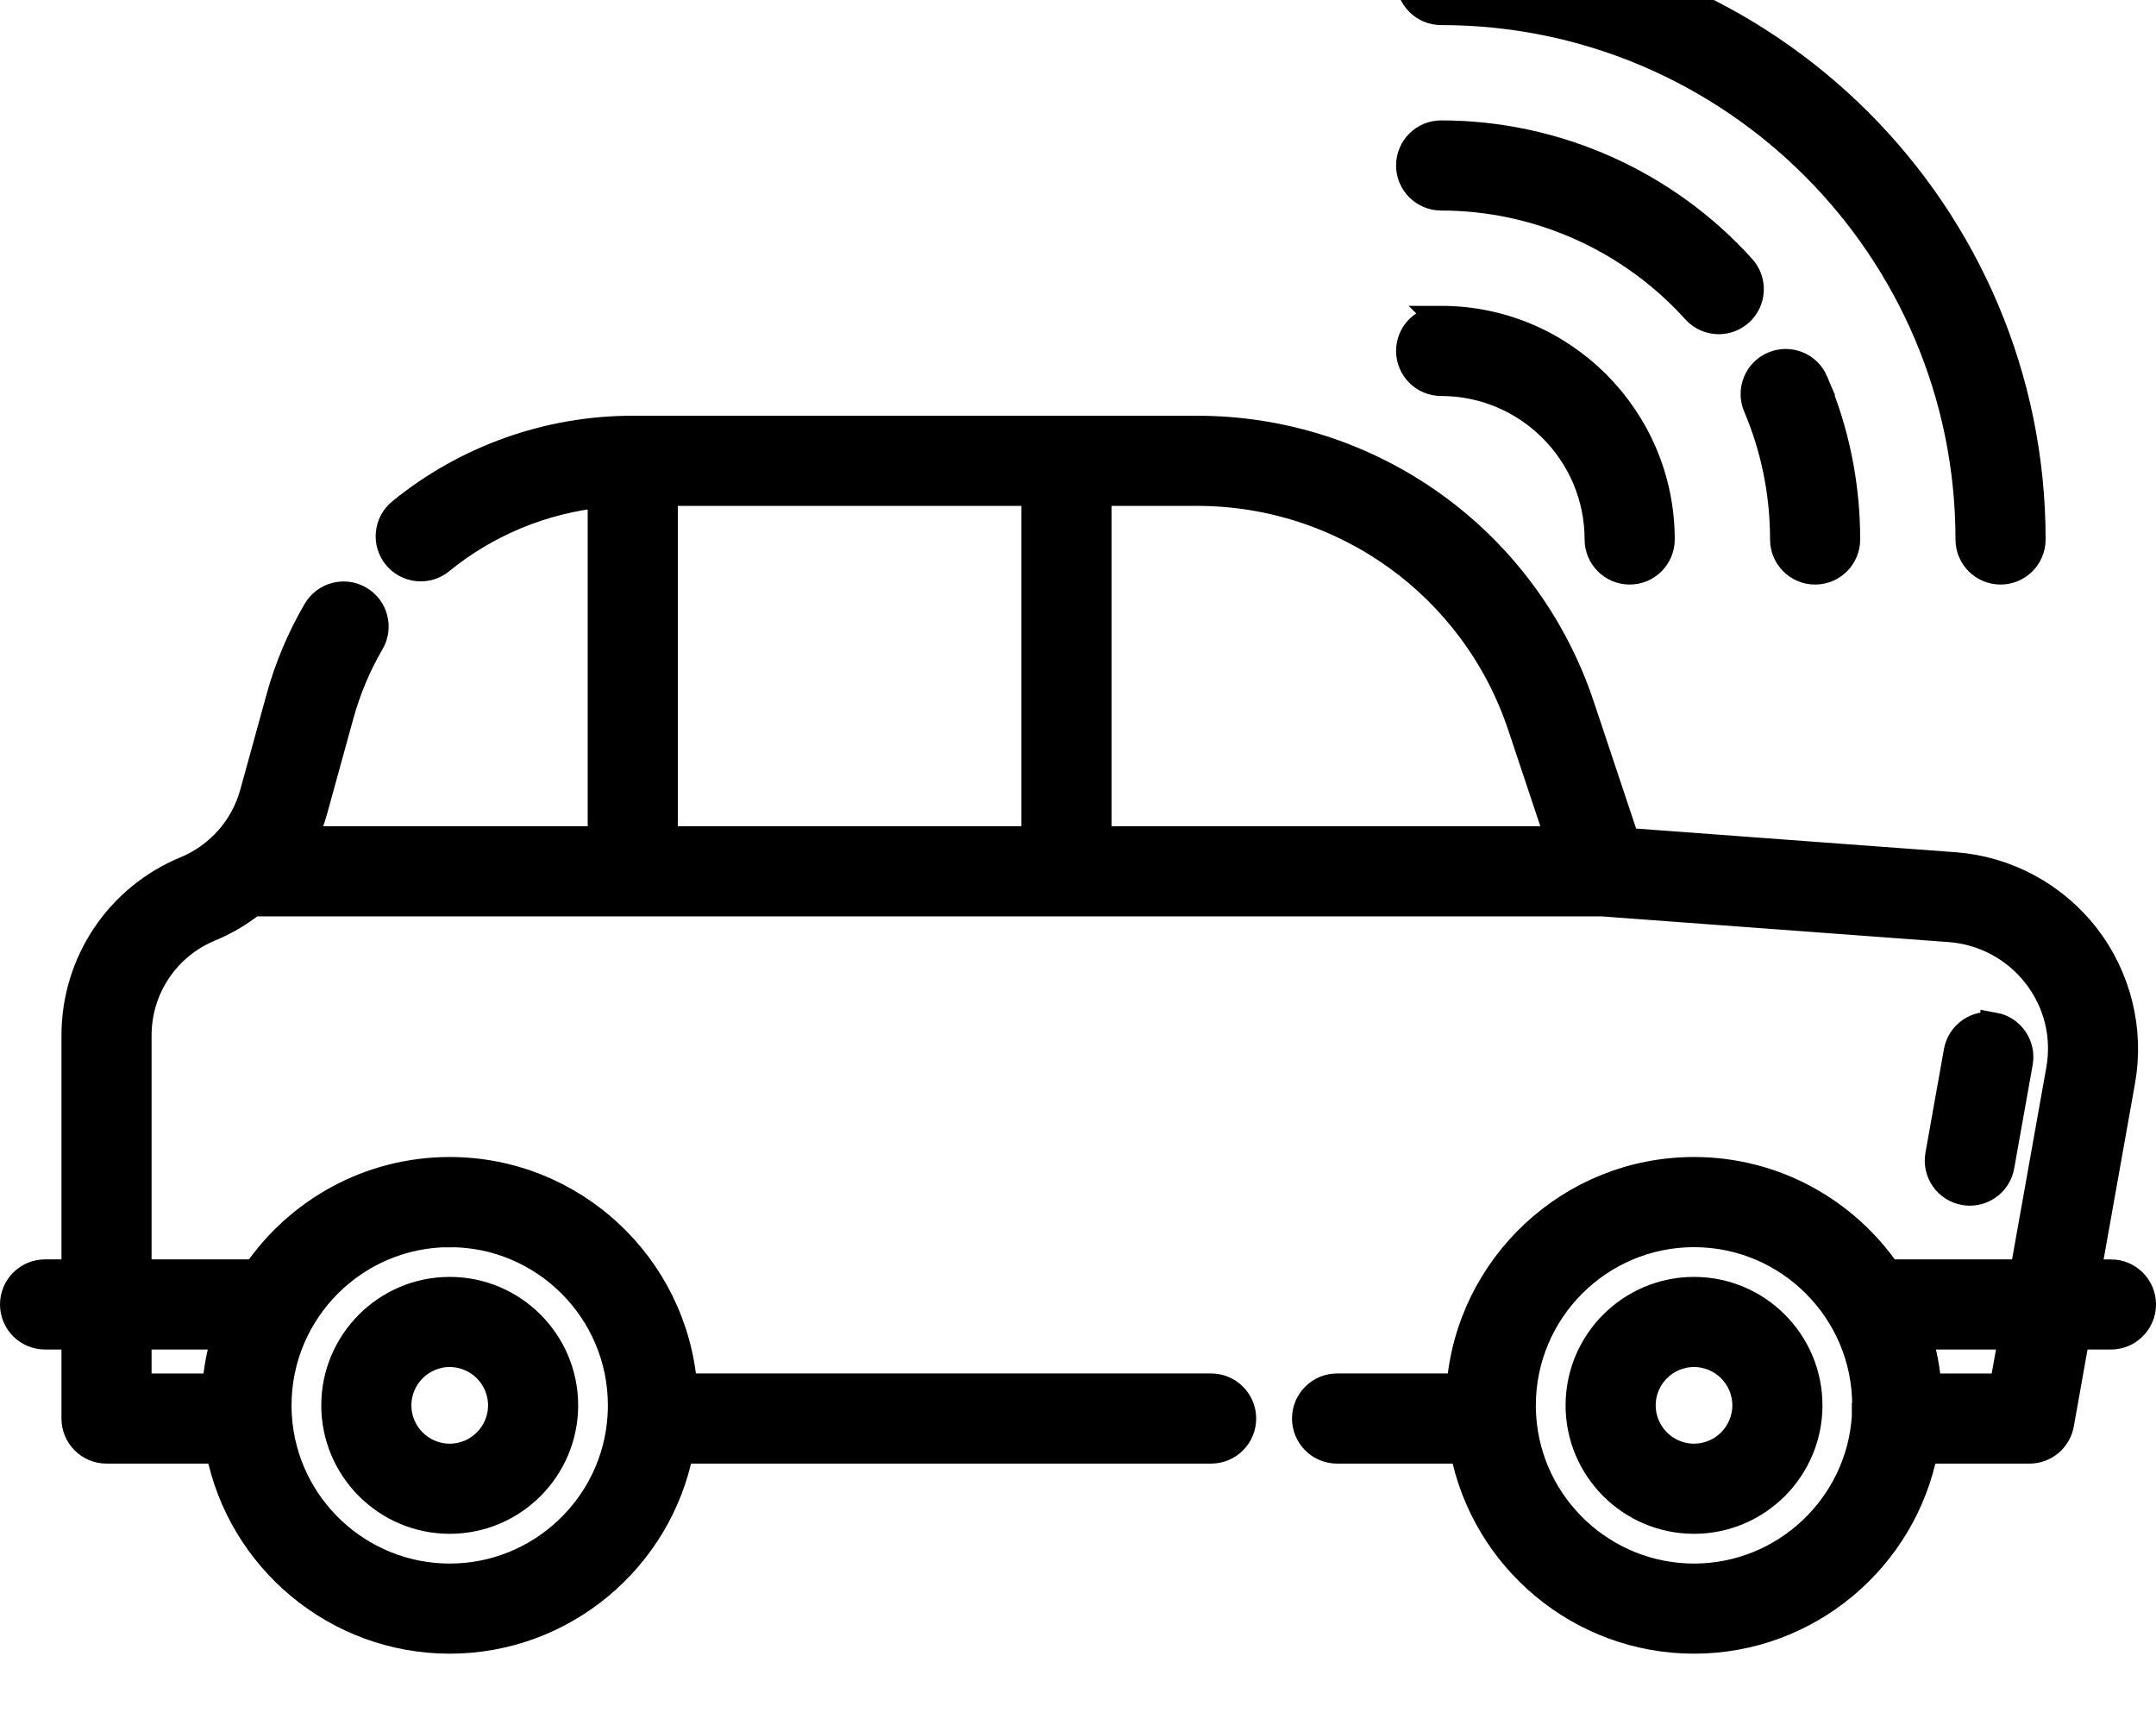 <?xml version="1.0" encoding="UTF-8" standalone="no"?>
<!-- Generator: Adobe Illustrator 19.0.0, SVG Export Plug-In . SVG Version: 6.00 Build 0)  -->

<svg
   xmlns:dc="http://purl.org/dc/elements/1.1/"
   xmlns:cc="http://creativecommons.org/ns#"
   xmlns:rdf="http://www.w3.org/1999/02/22-rdf-syntax-ns#"
   xmlns:svg="http://www.w3.org/2000/svg"
   xmlns="http://www.w3.org/2000/svg"
   xmlns:sodipodi="http://sodipodi.sourceforge.net/DTD/sodipodi-0.dtd"
   xmlns:inkscape="http://www.inkscape.org/namespaces/inkscape"
   version="1.1"
   id="Layer_1"
   x="0px"
   y="0px"
   viewBox="0 0 518.465 309.276"
   xml:space="preserve"
   sodipodi:docname="jcar.svg"
   width="15mm"
   height="12mm"
   inkscape:version="0.92.1 r"><defs
     id="defs83" /><sodipodi:namedview
     pagecolor="#ffffff"
     bordercolor="#666666"
     borderopacity="1"
     objecttolerance="10"
     gridtolerance="10"
     guidetolerance="10"
     inkscape:pageopacity="0"
     inkscape:pageshadow="2"
     inkscape:window-width="1920"
     inkscape:window-height="1020"
     id="namedview81"
     showgrid="false"
     inkscape:zoom="5.214933"
     inkscape:cx="33.97704"
     inkscape:cy="-22.585517"
     inkscape:window-x="0"
     inkscape:window-y="31"
     inkscape:window-maximized="1"
     inkscape:current-layer="Layer_1" /><g
     id="g4586"
     transform="translate(3.233,-117.758)"
     style="fill:#000000;stroke:#000000;stroke-width:6.466;stroke-miterlimit:4;stroke-dasharray:none;stroke-opacity:1"><g
       id="g6"
       style="fill:#000000;stroke:#000000;stroke-width:6.466;stroke-miterlimit:4;stroke-dasharray:none;stroke-opacity:1"><g
         id="g4"
         style="fill:#000000;stroke:#000000;stroke-width:6.466;stroke-miterlimit:4;stroke-dasharray:none;stroke-opacity:1"><path
           id="path2"
           d="m 104.912,375.269 c -15.248,0 -27.653,12.405 -27.653,27.653 0,15.25 12.405,27.654 27.653,27.654 15.248,0 27.654,-12.406 27.654,-27.654 0,-15.248 -12.405,-27.653 -27.654,-27.653 z m 0,40.1 c -6.863,0 -12.445,-5.583 -12.445,-12.446 0,-6.863 5.582,-12.445 12.445,-12.445 6.863,0 12.446,5.582 12.446,12.445 10e-4,6.863 -5.583,12.446 -12.446,12.446 z"
           inkscape:connector-curvature="0"
           style="fill:#000000;stroke:#000000;stroke-width:6.466;stroke-miterlimit:4;stroke-dasharray:none;stroke-opacity:1" /></g></g><g
       id="g12"
       style="fill:#000000;stroke:#000000;stroke-width:6.466;stroke-miterlimit:4;stroke-dasharray:none;stroke-opacity:1"><g
         id="g10"
         style="fill:#000000;stroke:#000000;stroke-width:6.466;stroke-miterlimit:4;stroke-dasharray:none;stroke-opacity:1"><path
           id="path8"
           d="m 404.138,375.27 c -15.248,0 -27.654,12.405 -27.654,27.653 0,15.248 12.406,27.654 27.654,27.654 15.247,0 27.652,-12.406 27.652,-27.654 0,-15.248 -12.404,-27.653 -27.652,-27.653 z m 0,40.098 c -6.863,0 -12.446,-5.583 -12.446,-12.446 0,-6.863 5.583,-12.445 12.446,-12.445 6.862,0 12.444,5.582 12.444,12.445 0,6.864 -5.582,12.446 -12.444,12.446 z"
           inkscape:connector-curvature="0"
           style="fill:#000000;stroke:#000000;stroke-width:6.466;stroke-miterlimit:4;stroke-dasharray:none;stroke-opacity:1" /></g></g><g
       id="g18"
       style="fill:#000000;stroke:#000000;stroke-width:6.466;stroke-miterlimit:4;stroke-dasharray:none;stroke-opacity:1"><g
         id="g16"
         style="fill:#000000;stroke:#000000;stroke-width:6.466;stroke-miterlimit:4;stroke-dasharray:none;stroke-opacity:1"><path
           id="path14"
           d="m 476.244,311.675 c -4.135,-0.738 -8.085,2.015 -8.823,6.149 l -4.448,24.914 c -0.738,4.135 2.015,8.085 6.149,8.823 0.452,0.08 0.901,0.12 1.345,0.12 3.613,0 6.819,-2.587 7.477,-6.269 l 4.448,-24.914 c 0.739,-4.135 -2.013,-8.085 -6.148,-8.823 z"
           inkscape:connector-curvature="0"
           style="fill:#000000;stroke:#000000;stroke-width:6.466;stroke-miterlimit:4;stroke-dasharray:none;stroke-opacity:1" /></g></g><g
       id="g24"
       style="fill:#000000;stroke:#000000;stroke-width:6.466;stroke-miterlimit:4;stroke-dasharray:none;stroke-opacity:1"><g
         id="g22"
         style="fill:#000000;stroke:#000000;stroke-width:6.466;stroke-miterlimit:4;stroke-dasharray:none;stroke-opacity:1"><path
           id="path20"
           d="m 504.396,371.062 h -5.62 l 8.222,-46.081 c 2.197,-12.29 -0.933,-24.996 -8.587,-34.86 -7.658,-9.866 -19.192,-16.052 -31.647,-16.975 L 387.828,267.301 376.971,234.76 C 363.707,194.954 326.601,168.208 284.64,168.208 H 148.835 c -20.243,0 -40.025,7.055 -55.704,19.867 -3.252,2.657 -3.734,7.448 -1.077,10.699 2.657,3.251 7.448,3.735 10.699,1.077 11.023,-9.006 24.498,-14.558 38.572,-16.028 v 83.082 h -71.67 c 1.098,-2.296 1.999,-4.685 2.673,-7.134 l 6.299,-22.854 c 1.682,-6.113 4.148,-11.975 7.329,-17.422 2.118,-3.627 0.895,-8.283 -2.73,-10.401 -3.626,-2.118 -8.284,-0.895 -10.401,2.73 -3.848,6.588 -6.828,13.672 -8.859,21.055 l -6.299,22.855 c -1.121,4.077 -3.193,7.907 -5.978,11.06 -0.69,0.778 -1.351,1.449 -2.071,2.098 -2.44,2.238 -5.193,3.996 -8.195,5.232 -16.185,6.7 -26.643,22.349 -26.643,39.868 v 57.067 H 7.604 c -4.199,0 -7.604,3.405 -7.604,7.604 0,4.199 3.405,7.604 7.604,7.604 h 7.174 v 19.827 c 0,4.199 3.405,7.604 7.604,7.604 h 27.096 c 5.064,26.132 28.156,45.703 55.438,45.703 27.276,0 50.363,-19.57 55.426,-45.703 h 127.669 c 4.199,0 7.604,-3.405 7.604,-7.604 0,-4.199 -3.405,-7.604 -7.604,-7.604 H 161.199 c -2.267,-29.076 -26.635,-52.047 -56.283,-52.047 -19.332,0 -36.421,9.766 -46.608,24.616 H 29.986 v -57.067 c 0,-11.344 6.772,-21.478 17.239,-25.811 3.71,-1.528 7.169,-3.576 10.305,-6.069 h 324.406 l 83.704,6.198 c 8.169,0.604 15.734,4.663 20.756,11.132 5.094,6.563 7.094,14.681 5.631,22.862 l -8.7,48.755 h -32.19 c -0.13,0 -0.255,0.013 -0.384,0.019 -10.183,-14.862 -27.275,-24.635 -46.612,-24.635 -29.654,0 -54.027,22.97 -56.295,52.047 h -29.544 c -4.199,0 -7.604,3.405 -7.604,7.604 0,4.199 3.405,7.604 7.604,7.604 h 30.401 c 5.064,26.132 28.156,45.703 55.438,45.703 27.276,0 50.363,-19.57 55.426,-45.703 H 484.8 c 3.684,0 6.839,-2.641 7.485,-6.269 l 3.776,-21.162 h 8.334 c 4.199,0 7.604,-3.405 7.604,-7.604 0,-4.199 -3.404,-7.601 -7.603,-7.601 z m -399.481,-9.408 c 22.753,0 41.265,18.511 41.265,41.265 0,0.899 -0.029,1.802 -0.086,2.682 l -0.001,0.01 c -1.386,21.636 -19.473,38.585 -41.177,38.585 -21.711,0 -39.802,-16.949 -41.189,-38.592 -0.058,-0.888 -0.087,-1.792 -0.087,-2.685 0,-22.754 18.516,-41.265 41.275,-41.265 z M 50.939,386.27 c -1.21,3.909 -1.989,8.004 -2.318,12.223 H 29.986 V 386.27 Z M 245.62,266.907 h -89.085 v -83.49 0 h 89.085 z m 15.208,0 v -83.49 h 23.811 c 35.405,0 66.712,22.566 77.904,56.154 l 9.121,27.336 z m 184.491,138.697 v 0.007 c -1.386,21.636 -19.473,38.585 -41.177,38.585 -21.711,0 -39.802,-16.949 -41.189,-38.595 -0.058,-0.88 -0.086,-1.781 -0.086,-2.682 0,-22.753 18.516,-41.265 41.276,-41.265 22.753,0 41.265,18.511 41.265,41.265 -0.001,0.893 -0.031,1.797 -0.089,2.685 z m 33.114,-7.111 h -18.008 c -0.328,-4.219 -1.109,-8.313 -2.318,-12.223 h 22.507 z"
           inkscape:connector-curvature="0"
           style="fill:#000000;stroke:#000000;stroke-width:6.466;stroke-miterlimit:4;stroke-dasharray:none;stroke-opacity:1" /></g></g><g
       id="g30"
       style="fill:#000000;stroke:#000000;stroke-width:6.466;stroke-miterlimit:4;stroke-dasharray:none;stroke-opacity:1"><g
         id="g28"
         style="fill:#000000;stroke:#000000;stroke-width:6.466;stroke-miterlimit:4;stroke-dasharray:none;stroke-opacity:1"><path
           id="path26"
           d="m 343.327,52.598 c -4.199,0 -7.604,3.405 -7.604,7.604 0,4.199 3.405,7.604 7.604,7.604 69.984,0 126.92,56.936 126.92,126.921 0,4.199 3.405,7.604 7.604,7.604 4.199,0 7.604,-3.405 7.604,-7.604 0,-78.37 -63.759,-142.129 -142.128,-142.129 z"
           inkscape:connector-curvature="0"
           style="fill:#000000;stroke:#000000;stroke-width:6.466;stroke-miterlimit:4;stroke-dasharray:none;stroke-opacity:1" /></g></g><g
       id="g36"
       style="fill:#000000;stroke:#000000;stroke-width:6.466;stroke-miterlimit:4;stroke-dasharray:none;stroke-opacity:1"><g
         id="g34"
         style="fill:#000000;stroke:#000000;stroke-width:6.466;stroke-miterlimit:4;stroke-dasharray:none;stroke-opacity:1"><path
           id="path32"
           d="m 433.18,156.789 c -1.637,-3.867 -6.1,-5.674 -9.967,-4.035 -3.867,1.638 -5.674,6.101 -4.035,9.968 4.297,10.142 6.476,20.91 6.476,32.005 0,4.199 3.405,7.604 7.604,7.604 4.199,0 7.604,-3.405 7.604,-7.604 -0.001,-13.145 -2.585,-25.908 -7.682,-37.938 z"
           inkscape:connector-curvature="0"
           style="fill:#000000;stroke:#000000;stroke-width:6.466;stroke-miterlimit:4;stroke-dasharray:none;stroke-opacity:1" /></g></g><g
       id="g42"
       style="fill:#000000;stroke:#000000;stroke-width:6.466;stroke-miterlimit:4;stroke-dasharray:none;stroke-opacity:1"><g
         id="g40"
         style="fill:#000000;stroke:#000000;stroke-width:6.466;stroke-miterlimit:4;stroke-dasharray:none;stroke-opacity:1"><path
           id="path38"
           d="m 415.732,129.439 c -18.496,-20.493 -44.886,-32.248 -72.406,-32.248 -4.199,0 -7.604,3.405 -7.604,7.604 0,4.199 3.406,7.605 7.605,7.605 23.223,0 45.498,9.925 61.116,27.228 1.502,1.664 3.57,2.509 5.647,2.509 1.816,0 3.638,-0.647 5.092,-1.959 3.117,-2.812 3.363,-7.621 0.55,-10.739 z"
           inkscape:connector-curvature="0"
           style="fill:#000000;stroke:#000000;stroke-width:6.466;stroke-miterlimit:4;stroke-dasharray:none;stroke-opacity:1" /></g></g><g
       id="g48"
       style="fill:#000000;stroke:#000000;stroke-width:6.466;stroke-miterlimit:4;stroke-dasharray:none;stroke-opacity:1"><g
         id="g46"
         style="fill:#000000;stroke:#000000;stroke-width:6.466;stroke-miterlimit:4;stroke-dasharray:none;stroke-opacity:1"><path
           id="path44"
           d="m 343.327,141.786 c -4.199,0 -7.604,3.405 -7.604,7.604 0,4.199 3.405,7.604 7.604,7.604 20.805,0 37.733,16.927 37.733,37.733 0,4.199 3.405,7.604 7.604,7.604 4.199,0 7.604,-3.405 7.604,-7.604 0,-29.191 -23.749,-52.941 -52.941,-52.941 z"
           inkscape:connector-curvature="0"
           style="fill:#000000;stroke:#000000;stroke-width:6.466;stroke-miterlimit:4;stroke-dasharray:none;stroke-opacity:1" /></g></g></g><g
     id="g50"
     transform="translate(3.233,-117.758)" /><g
     id="g52"
     transform="translate(3.233,-117.758)" /><g
     id="g54"
     transform="translate(3.233,-117.758)" /><g
     id="g56"
     transform="translate(3.233,-117.758)" /><g
     id="g58"
     transform="translate(3.233,-117.758)" /><g
     id="g60"
     transform="translate(3.233,-117.758)" /><g
     id="g62"
     transform="translate(3.233,-117.758)" /><g
     id="g64"
     transform="translate(3.233,-117.758)" /><g
     id="g66"
     transform="translate(3.233,-117.758)" /><g
     id="g68"
     transform="translate(3.233,-117.758)" /><g
     id="g70"
     transform="translate(3.233,-117.758)" /><g
     id="g72"
     transform="translate(3.233,-117.758)" /><g
     id="g74"
     transform="translate(3.233,-117.758)" /><g
     id="g76"
     transform="translate(3.233,-117.758)" /><g
     id="g78"
     transform="translate(3.233,-117.758)" /></svg>